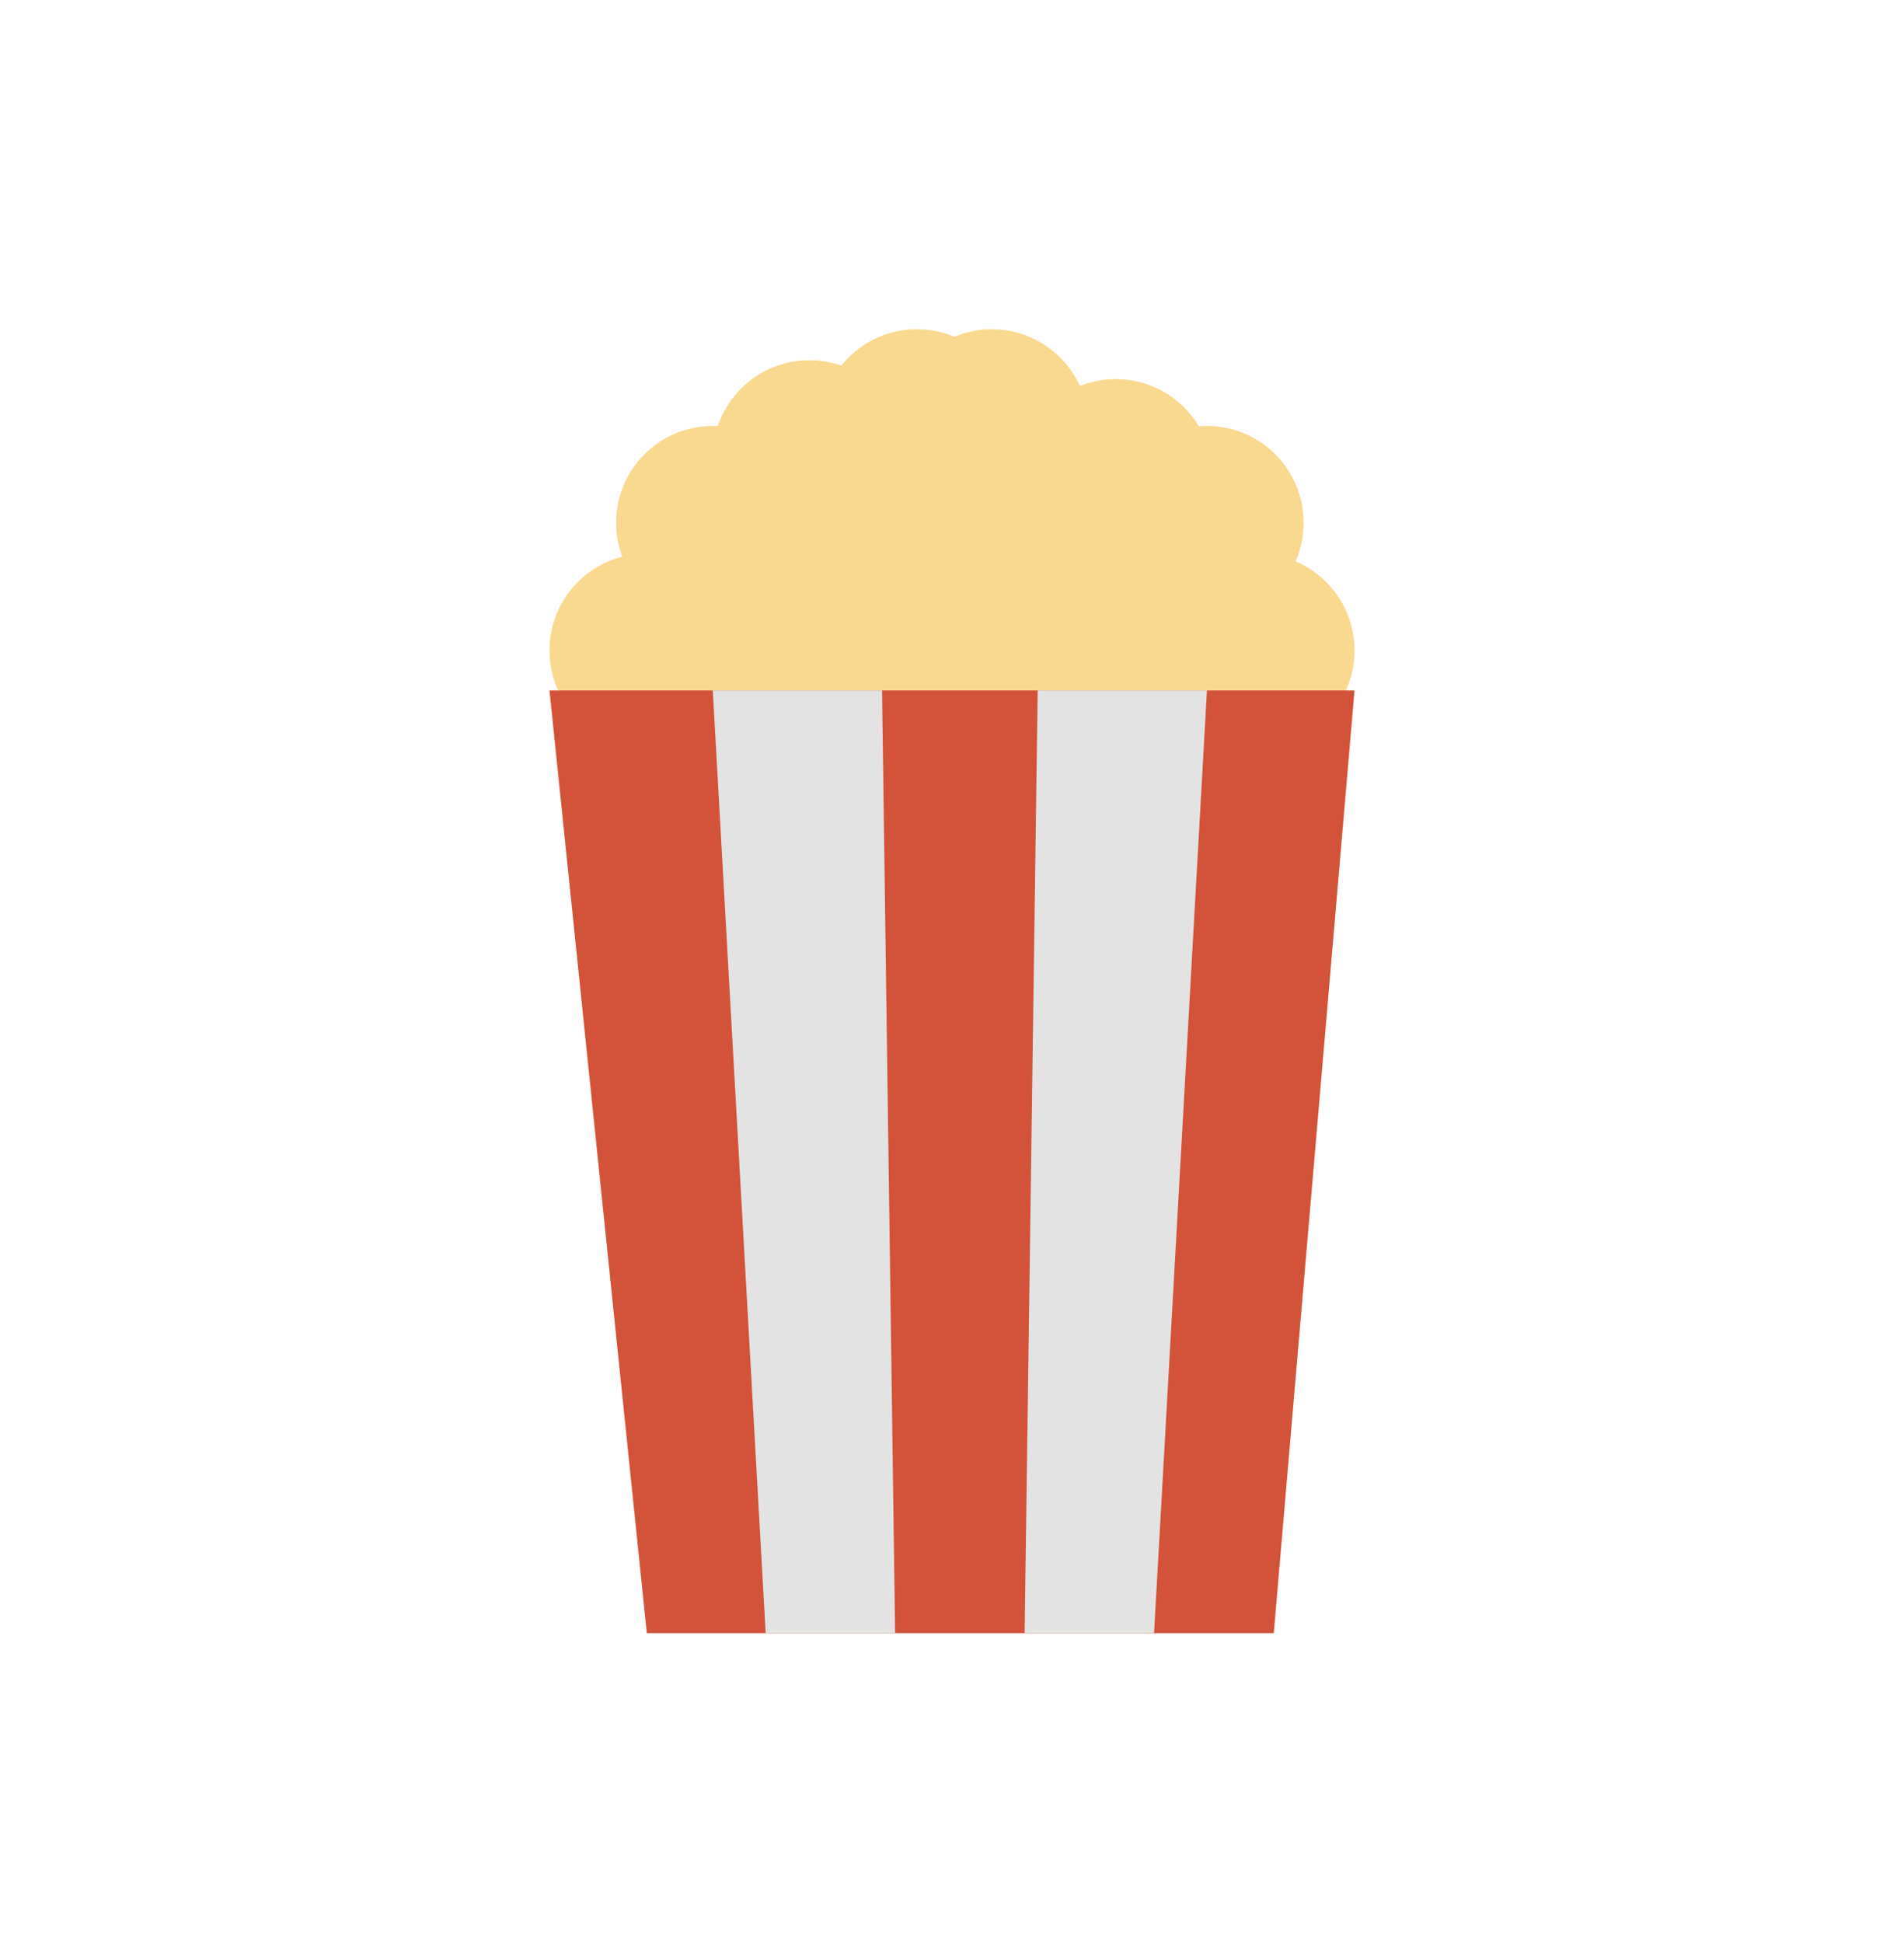 <svg width="50" height="51" viewBox="0 0 50 51" fill="none" xmlns="http://www.w3.org/2000/svg">
<circle cx="16.969" cy="17.072" r="2.539" fill="#F9D98F"/>
<circle cx="18.718" cy="13.72" r="2.539" fill="#F9D98F"/>
<circle cx="21.257" cy="17.072" r="2.539" fill="#F9D98F"/>
<circle cx="22.461" cy="13.111" r="2.539" fill="#F9D98F"/>
<circle cx="25.414" cy="13.111" r="2.539" fill="#F9D98F"/>
<circle cx="25" cy="17.072" r="2.539" fill="#F9D98F"/>
<circle cx="29.156" cy="17.072" r="2.539" fill="#F9D98F"/>
<circle cx="33.031" cy="17.072" r="2.539" fill="#F9D98F"/>
<circle cx="27.953" cy="13.72" r="2.539" fill="#F9D98F"/>
<circle cx="31.695" cy="13.72" r="2.539" fill="#F9D98F"/>
<circle cx="29.301" cy="12.49" r="2.539" fill="#F9D98F"/>
<circle cx="26.045" cy="11.181" r="2.539" fill="#F9D98F"/>
<circle cx="21.257" cy="11.994" r="2.539" fill="#F9D98F"/>
<circle cx="24.078" cy="11.181" r="2.539" fill="#F9D98F"/>
<path d="M14.43 18.124H35.57L33.45 42.868H16.986L14.43 18.124Z" fill="#D25339"/>
<path d="M18.718 18.124H23.163L23.506 42.868H20.107L18.718 18.124Z" fill="#E3E3E3"/>
<path d="M31.695 18.124H27.25L26.907 42.868H30.306L31.695 18.124Z" fill="#E3E3E3"/>
</svg>
